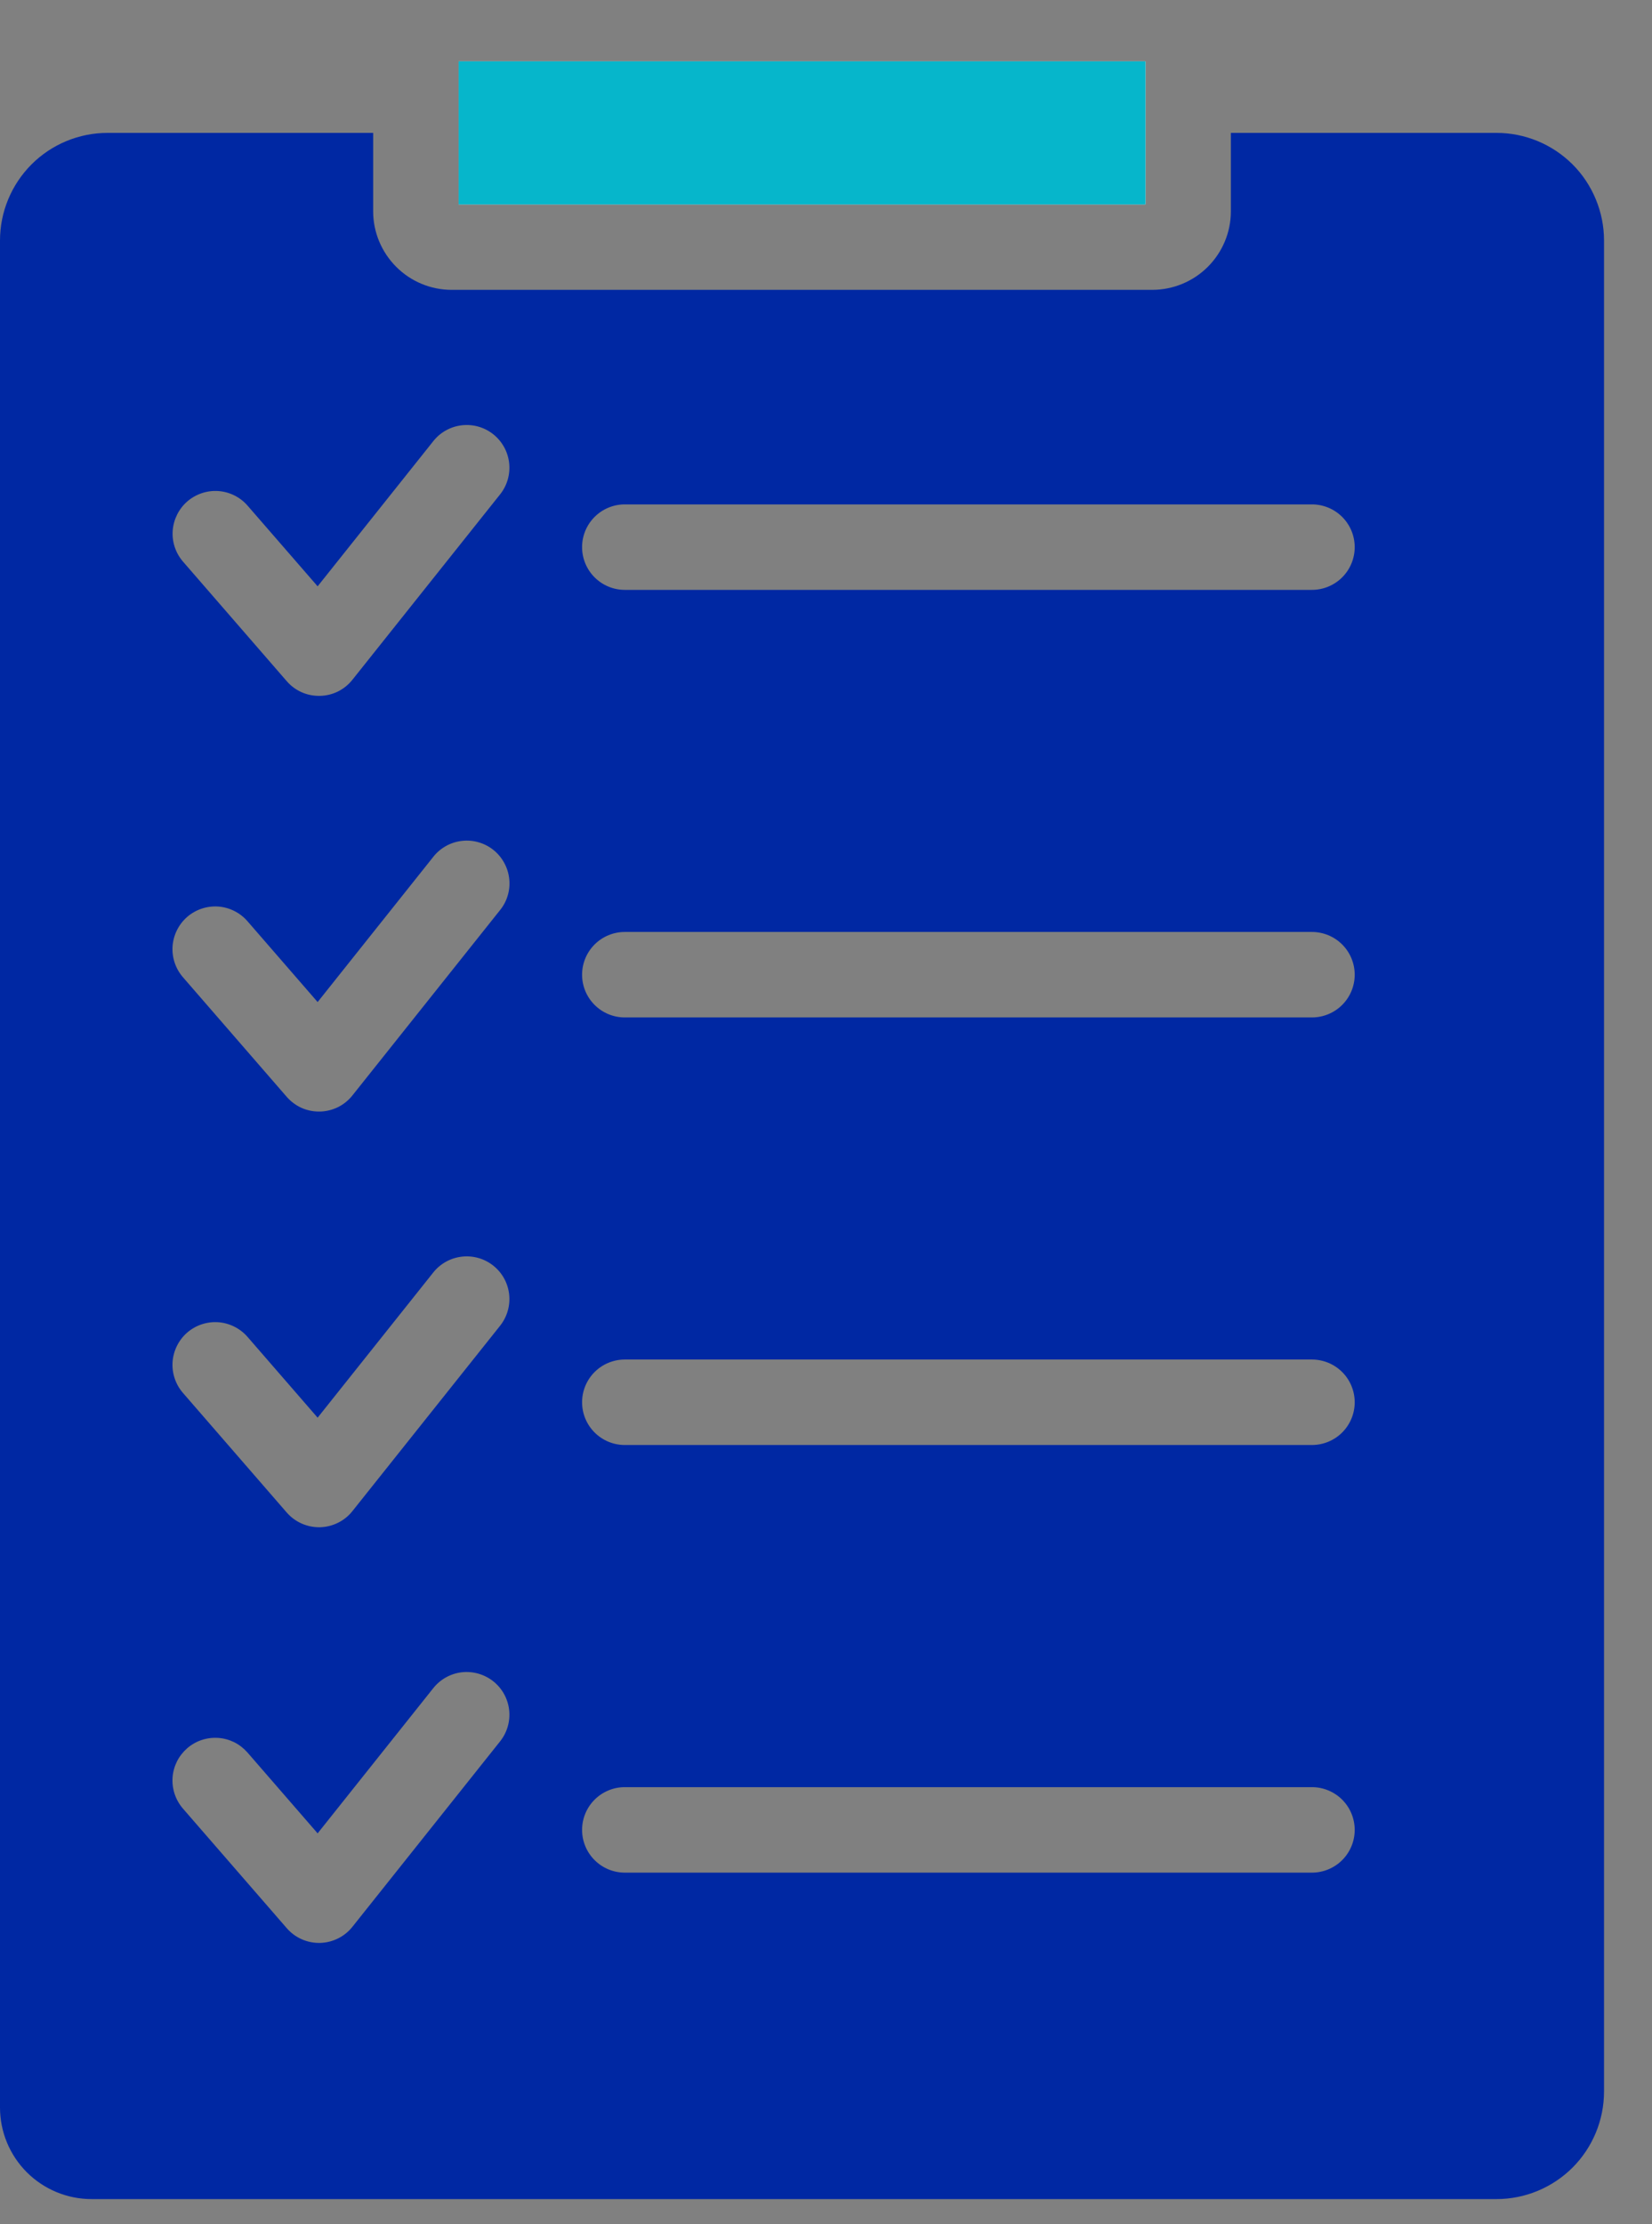 <svg width="26" height="35" viewBox="0 0 26 35" fill="none" xmlns="http://www.w3.org/2000/svg">
<rect x="0" y="0" width="26" height="35" fill="#808080" stroke="none"/>
<path d="M23.552 2.091H19.372V3.326C19.372 3.653 19.241 3.967 19.01 4.198C18.778 4.43 18.464 4.56 18.137 4.561H7.109C6.782 4.561 6.467 4.431 6.236 4.199C6.004 3.967 5.873 3.653 5.873 3.326V2.091H1.694C1.245 2.091 0.814 2.269 0.496 2.587C0.179 2.905 7.70212e-05 3.335 0 3.785V33.163C6.65812e-06 33.545 0.152 33.912 0.422 34.182C0.692 34.452 1.059 34.604 1.441 34.604H23.553C24.002 34.604 24.432 34.425 24.75 34.108C25.067 33.79 25.245 33.36 25.245 32.911V3.785C25.245 3.562 25.201 3.342 25.116 3.137C25.031 2.931 24.907 2.744 24.75 2.587C24.592 2.43 24.406 2.305 24.2 2.22C23.995 2.135 23.775 2.091 23.552 2.091ZM7.871 27.401L5.546 30.32C5.485 30.397 5.407 30.46 5.319 30.503C5.23 30.547 5.133 30.571 5.035 30.573H5.02C4.924 30.573 4.829 30.552 4.741 30.512C4.654 30.472 4.576 30.414 4.513 30.341L2.879 28.459C2.821 28.392 2.777 28.314 2.749 28.231C2.721 28.147 2.71 28.058 2.716 27.97C2.722 27.882 2.746 27.796 2.785 27.717C2.825 27.638 2.88 27.568 2.946 27.51C3.013 27.452 3.09 27.408 3.174 27.38C3.258 27.352 3.346 27.341 3.435 27.347C3.523 27.353 3.609 27.377 3.688 27.416C3.767 27.456 3.837 27.511 3.895 27.577L4.999 28.849L6.82 26.563C6.931 26.424 7.093 26.334 7.27 26.314C7.447 26.295 7.625 26.346 7.764 26.457C7.904 26.568 7.993 26.73 8.013 26.907C8.033 27.084 7.982 27.262 7.871 27.401ZM7.871 20.861L5.546 23.779C5.485 23.856 5.407 23.919 5.319 23.962C5.23 24.006 5.133 24.03 5.035 24.032H5.02C4.924 24.032 4.829 24.011 4.741 23.971C4.654 23.931 4.576 23.873 4.513 23.801L2.879 21.918C2.762 21.783 2.704 21.607 2.716 21.43C2.729 21.252 2.812 21.086 2.946 20.969C3.081 20.852 3.257 20.794 3.435 20.806C3.612 20.819 3.778 20.902 3.895 21.036L4.999 22.308L6.82 20.022C6.931 19.883 7.093 19.794 7.27 19.774C7.447 19.754 7.625 19.805 7.764 19.916C7.904 20.027 7.993 20.189 8.013 20.366C8.033 20.543 7.982 20.721 7.871 20.861ZM7.871 14.32L5.546 17.238C5.485 17.315 5.407 17.378 5.319 17.422C5.23 17.465 5.133 17.489 5.035 17.491H5.02C4.924 17.491 4.829 17.471 4.741 17.431C4.654 17.391 4.576 17.332 4.513 17.26L2.879 15.377C2.762 15.242 2.704 15.067 2.716 14.889C2.729 14.711 2.812 14.545 2.946 14.428C3.081 14.311 3.257 14.253 3.435 14.265C3.612 14.278 3.778 14.361 3.895 14.496L4.999 15.768L6.82 13.482C6.875 13.412 6.943 13.355 7.02 13.312C7.097 13.269 7.182 13.242 7.27 13.232C7.358 13.222 7.447 13.229 7.532 13.254C7.617 13.278 7.696 13.319 7.765 13.374C7.834 13.429 7.892 13.498 7.934 13.575C7.977 13.652 8.004 13.737 8.014 13.825C8.024 13.913 8.017 14.002 7.992 14.087C7.968 14.172 7.927 14.251 7.871 14.32ZM7.871 7.779L5.546 10.697C5.485 10.774 5.407 10.837 5.319 10.881C5.23 10.925 5.133 10.948 5.035 10.95H5.02C4.924 10.95 4.829 10.93 4.741 10.89C4.654 10.85 4.576 10.792 4.513 10.719L2.879 8.836C2.763 8.701 2.705 8.526 2.718 8.349C2.732 8.171 2.814 8.007 2.948 7.89C3.083 7.774 3.258 7.715 3.435 7.727C3.612 7.739 3.778 7.821 3.895 7.955L4.999 9.226L6.82 6.941C6.931 6.801 7.093 6.712 7.27 6.692C7.447 6.672 7.625 6.723 7.764 6.834C7.904 6.946 7.993 7.107 8.013 7.285C8.033 7.462 7.982 7.64 7.871 7.779ZM20.648 29.467H9.833C9.655 29.467 9.484 29.396 9.358 29.27C9.232 29.144 9.161 28.973 9.161 28.795C9.161 28.616 9.232 28.445 9.358 28.319C9.484 28.193 9.655 28.122 9.833 28.122H20.648C20.826 28.122 20.998 28.193 21.124 28.319C21.25 28.445 21.321 28.616 21.321 28.795C21.321 28.973 21.25 29.144 21.124 29.27C20.998 29.396 20.826 29.467 20.648 29.467ZM20.648 22.738H9.833C9.655 22.738 9.484 22.667 9.358 22.541C9.232 22.415 9.161 22.244 9.161 22.066C9.161 21.887 9.232 21.716 9.358 21.59C9.484 21.464 9.655 21.393 9.833 21.393H20.648C20.826 21.393 20.998 21.464 21.124 21.59C21.25 21.716 21.321 21.887 21.321 22.066C21.321 22.244 21.25 22.415 21.124 22.541C20.998 22.667 20.826 22.738 20.648 22.738ZM20.648 16.01H9.833C9.655 16.01 9.484 15.939 9.358 15.813C9.232 15.687 9.161 15.516 9.161 15.338C9.161 15.159 9.232 14.988 9.358 14.862C9.484 14.736 9.655 14.665 9.833 14.665H20.648C20.826 14.665 20.998 14.736 21.124 14.862C21.25 14.988 21.321 15.159 21.321 15.338C21.321 15.516 21.25 15.687 21.124 15.813C20.998 15.939 20.826 16.01 20.648 16.01ZM20.648 9.282H9.833C9.655 9.282 9.484 9.211 9.358 9.085C9.232 8.959 9.161 8.788 9.161 8.609C9.161 8.431 9.232 8.26 9.358 8.134C9.484 8.008 9.655 7.937 9.833 7.937H20.648C20.826 7.937 20.998 8.008 21.124 8.134C21.25 8.26 21.321 8.431 21.321 8.609C21.321 8.788 21.25 8.959 21.124 9.085C20.998 9.211 20.826 9.282 20.648 9.282Z" fill="#0028A3"/>
<path d="M7.218 0.966V3.216H18.027V0.966H7.218Z" fill="#06B6CB"/>
<path d="M7.218 0.966V3.216H18.027V0.966H7.218Z" fill="white"/>
<path d="M18.027 0.966H7.218V3.216H18.027V0.966Z" fill="#06B6CB"/>
</svg>
